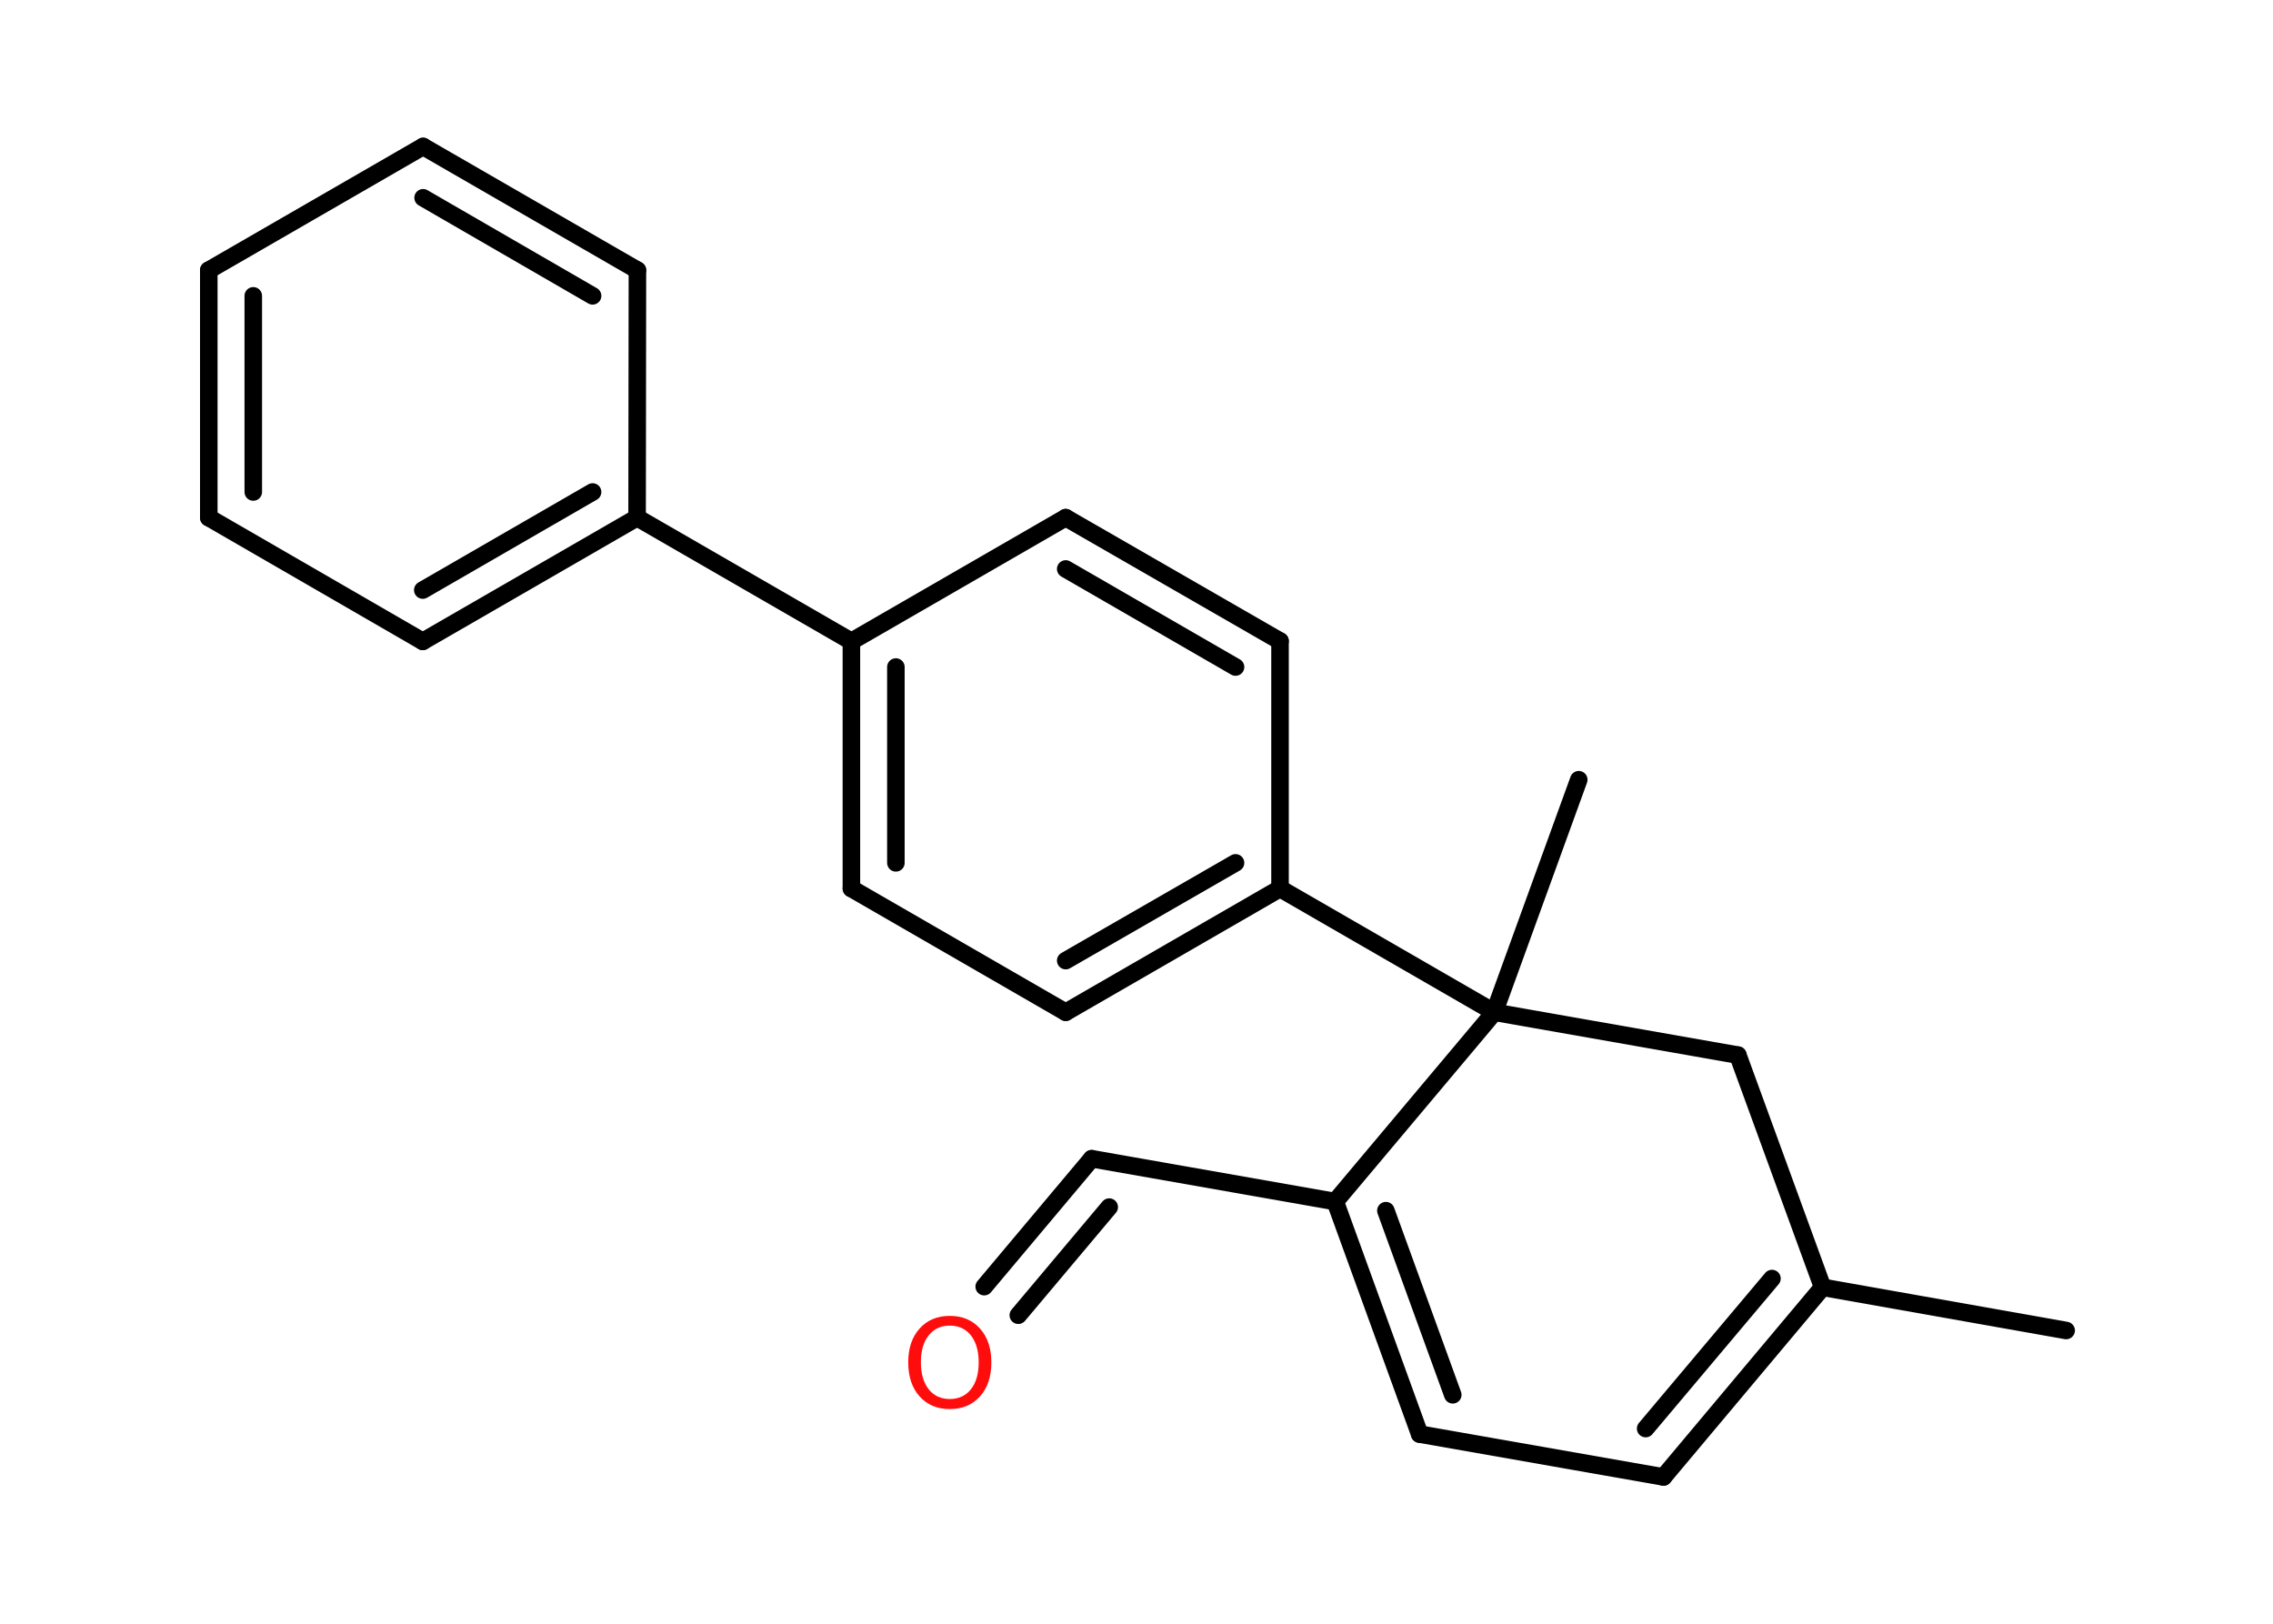 <?xml version='1.0' encoding='UTF-8'?>
<!DOCTYPE svg PUBLIC "-//W3C//DTD SVG 1.1//EN" "http://www.w3.org/Graphics/SVG/1.1/DTD/svg11.dtd">
<svg version='1.2' xmlns='http://www.w3.org/2000/svg' xmlns:xlink='http://www.w3.org/1999/xlink' width='70.0mm' height='50.0mm' viewBox='0 0 70.0 50.0'>
  <desc>Generated by the Chemistry Development Kit (http://github.com/cdk)</desc>
  <g stroke-linecap='round' stroke-linejoin='round' stroke='#000000' stroke-width='.54' fill='#FF0D0D'>
    <rect x='.0' y='.0' width='70.0' height='50.0' fill='#FFFFFF' stroke='none'/>
    <g id='mol1' class='mol'>
      <line id='mol1bnd1' class='bond' x1='63.63' y1='40.97' x2='56.13' y2='39.64'/>
      <g id='mol1bnd2' class='bond'>
        <line x1='51.23' y1='45.48' x2='56.13' y2='39.64'/>
        <line x1='50.68' y1='43.99' x2='54.57' y2='39.37'/>
      </g>
      <line id='mol1bnd3' class='bond' x1='51.23' y1='45.48' x2='43.72' y2='44.16'/>
      <g id='mol1bnd4' class='bond'>
        <line x1='41.12' y1='37.0' x2='43.72' y2='44.16'/>
        <line x1='42.68' y1='37.28' x2='44.74' y2='42.95'/>
      </g>
      <line id='mol1bnd5' class='bond' x1='41.12' y1='37.0' x2='33.62' y2='35.68'/>
      <g id='mol1bnd6' class='bond'>
        <line x1='33.62' y1='35.68' x2='30.31' y2='39.62'/>
        <line x1='34.16' y1='37.17' x2='31.36' y2='40.5'/>
      </g>
      <line id='mol1bnd7' class='bond' x1='41.12' y1='37.0' x2='46.02' y2='31.17'/>
      <line id='mol1bnd8' class='bond' x1='46.02' y1='31.17' x2='48.62' y2='24.01'/>
      <line id='mol1bnd9' class='bond' x1='46.02' y1='31.17' x2='39.42' y2='27.36'/>
      <g id='mol1bnd10' class='bond'>
        <line x1='32.82' y1='31.17' x2='39.42' y2='27.36'/>
        <line x1='32.82' y1='29.58' x2='38.05' y2='26.57'/>
      </g>
      <line id='mol1bnd11' class='bond' x1='32.82' y1='31.17' x2='26.22' y2='27.36'/>
      <g id='mol1bnd12' class='bond'>
        <line x1='26.22' y1='19.75' x2='26.22' y2='27.36'/>
        <line x1='27.59' y1='20.54' x2='27.59' y2='26.57'/>
      </g>
      <line id='mol1bnd13' class='bond' x1='26.22' y1='19.75' x2='19.62' y2='15.94'/>
      <g id='mol1bnd14' class='bond'>
        <line x1='13.02' y1='19.75' x2='19.62' y2='15.94'/>
        <line x1='13.02' y1='18.17' x2='18.25' y2='15.15'/>
      </g>
      <line id='mol1bnd15' class='bond' x1='13.02' y1='19.75' x2='6.43' y2='15.94'/>
      <g id='mol1bnd16' class='bond'>
        <line x1='6.43' y1='8.32' x2='6.43' y2='15.94'/>
        <line x1='7.8' y1='9.11' x2='7.8' y2='15.15'/>
      </g>
      <line id='mol1bnd17' class='bond' x1='6.43' y1='8.32' x2='13.03' y2='4.51'/>
      <g id='mol1bnd18' class='bond'>
        <line x1='19.63' y1='8.32' x2='13.03' y2='4.51'/>
        <line x1='18.25' y1='9.11' x2='13.03' y2='6.09'/>
      </g>
      <line id='mol1bnd19' class='bond' x1='19.62' y1='15.94' x2='19.63' y2='8.32'/>
      <line id='mol1bnd20' class='bond' x1='26.22' y1='19.75' x2='32.82' y2='15.94'/>
      <g id='mol1bnd21' class='bond'>
        <line x1='39.42' y1='19.74' x2='32.82' y2='15.94'/>
        <line x1='38.05' y1='20.54' x2='32.82' y2='17.52'/>
      </g>
      <line id='mol1bnd22' class='bond' x1='39.42' y1='27.36' x2='39.42' y2='19.74'/>
      <line id='mol1bnd23' class='bond' x1='46.02' y1='31.17' x2='53.52' y2='32.49'/>
      <line id='mol1bnd24' class='bond' x1='56.13' y1='39.64' x2='53.52' y2='32.49'/>
      <path id='mol1atm7' class='atom' d='M29.25 40.82q-.41 .0 -.65 .3q-.24 .3 -.24 .83q.0 .52 .24 .83q.24 .3 .65 .3q.41 .0 .65 -.3q.24 -.3 .24 -.83q.0 -.52 -.24 -.83q-.24 -.3 -.65 -.3zM29.25 40.52q.58 .0 .93 .39q.35 .39 .35 1.04q.0 .66 -.35 1.05q-.35 .39 -.93 .39q-.58 .0 -.93 -.39q-.35 -.39 -.35 -1.05q.0 -.65 .35 -1.04q.35 -.39 .93 -.39z' stroke='none'/>
    </g>
  </g>
</svg>
